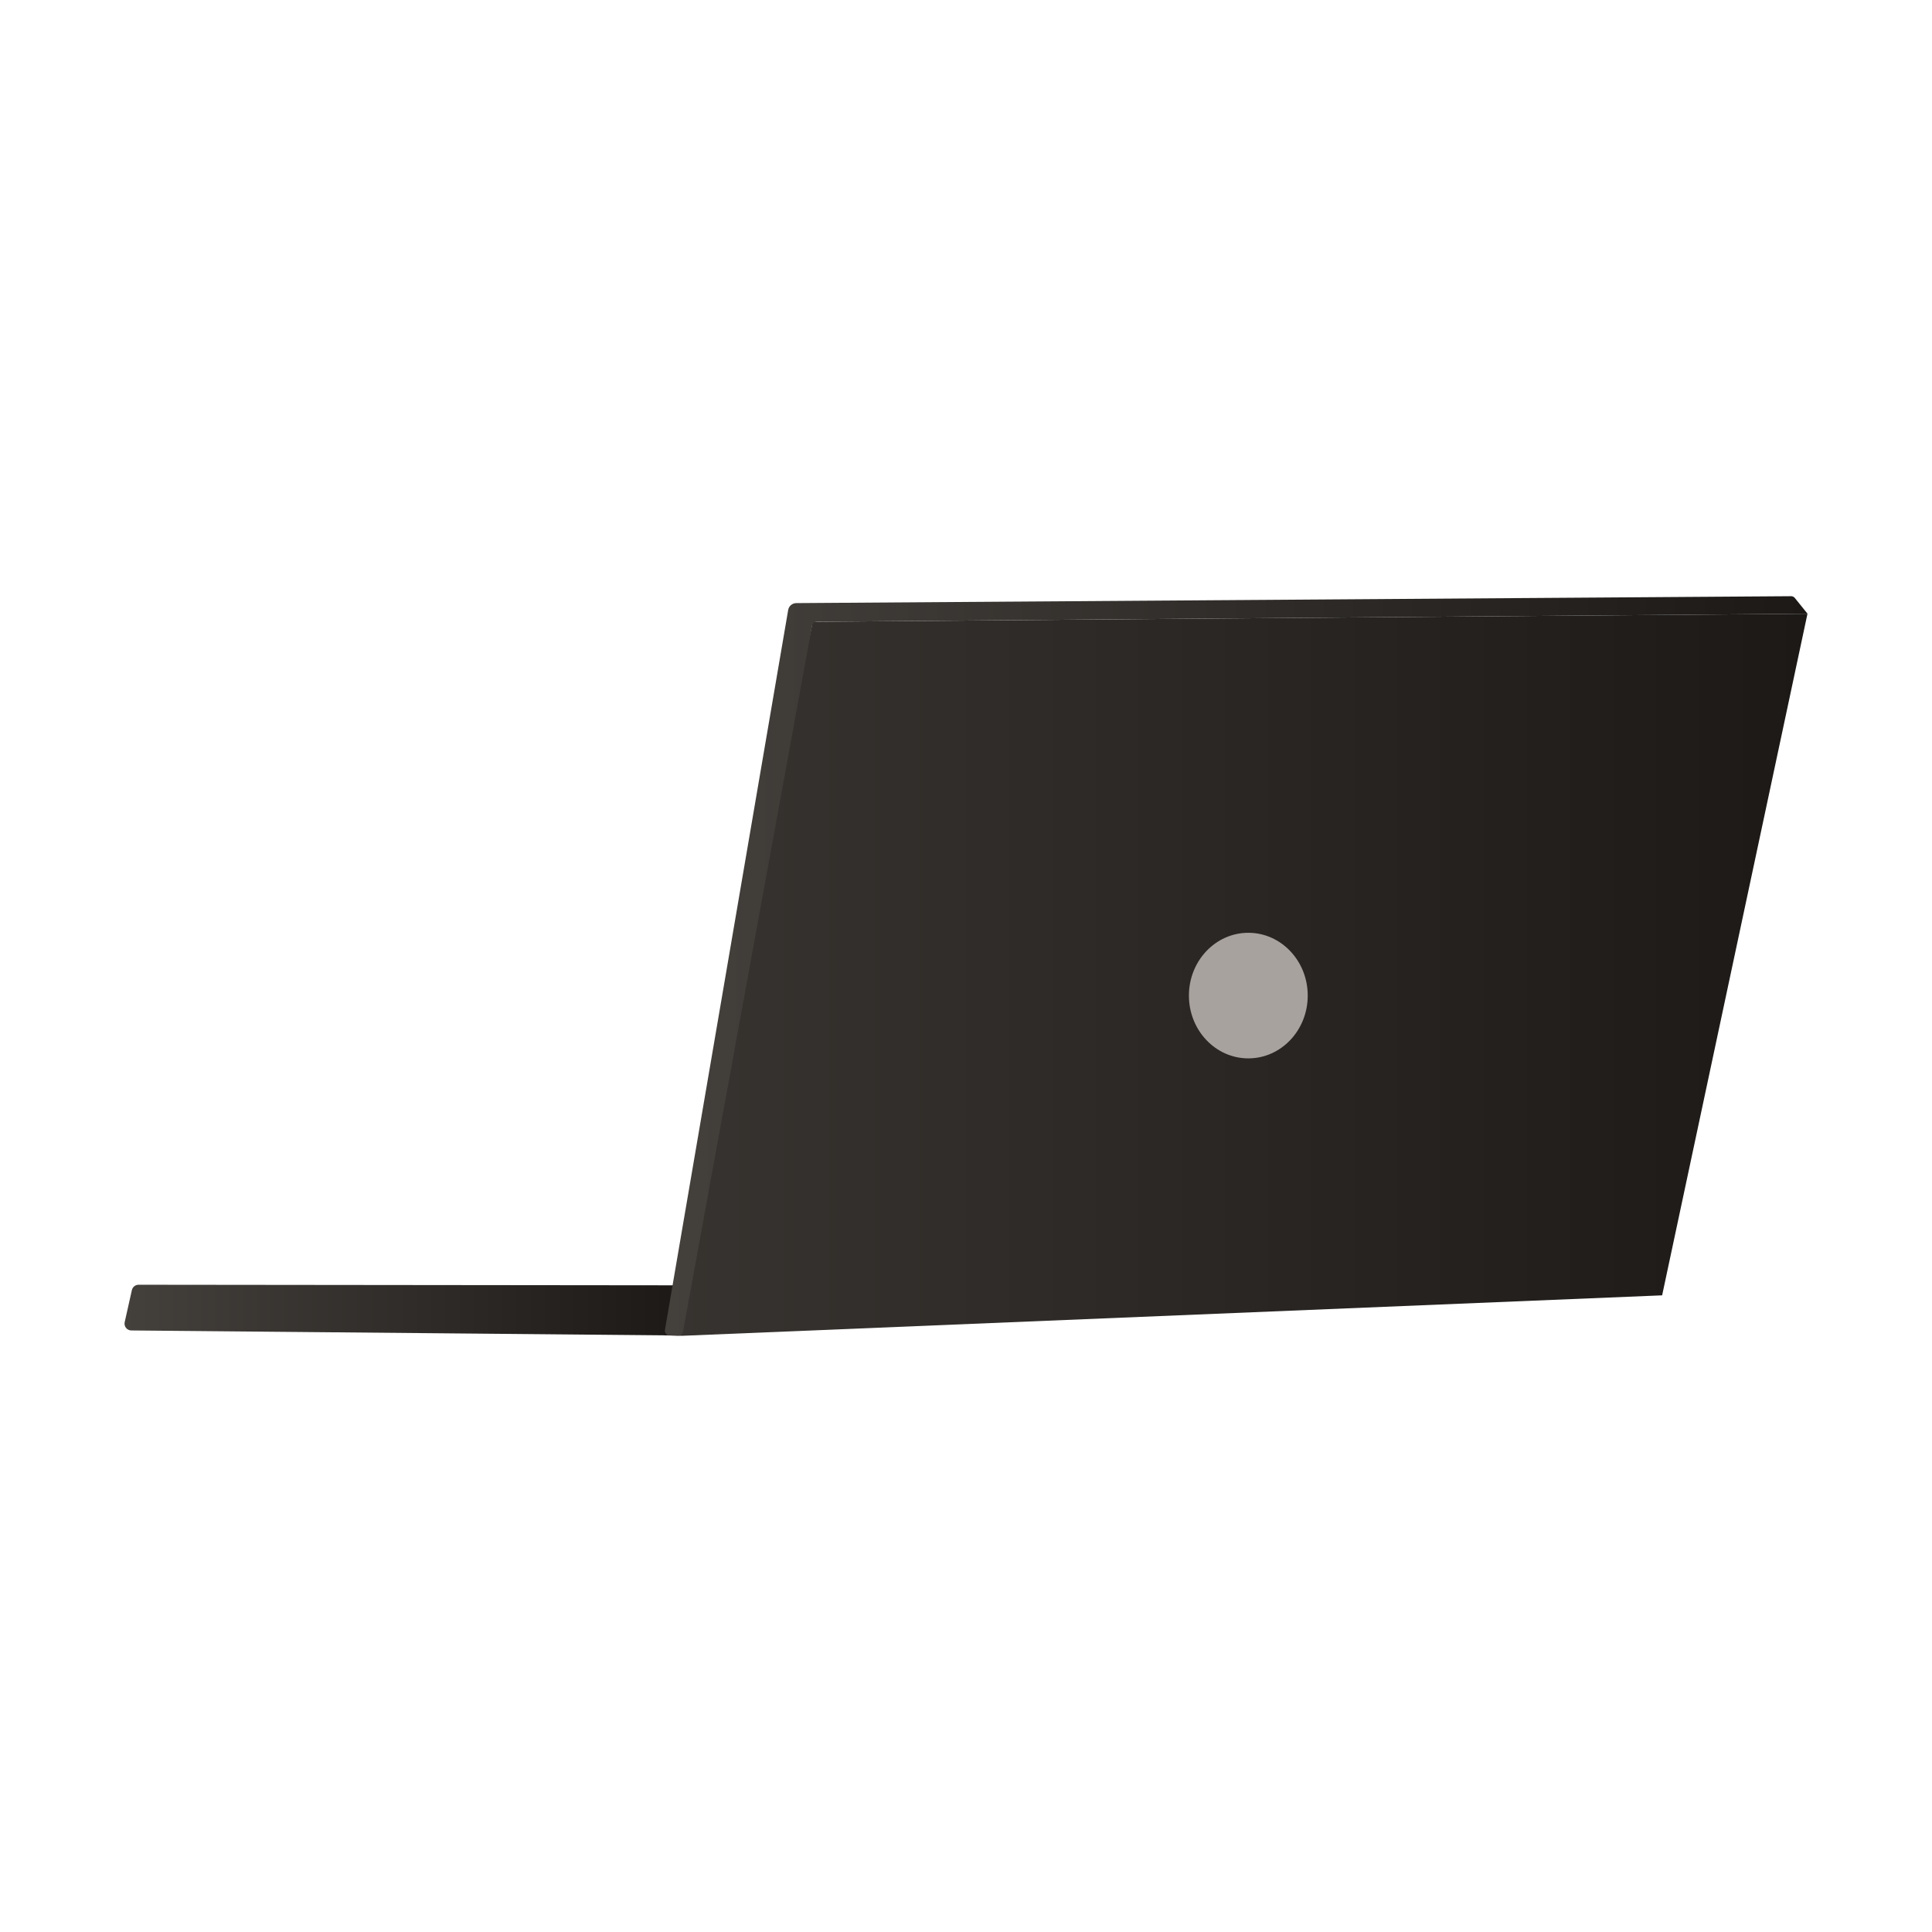 <svg width="1024" height="1024" viewBox="0 0 1024 1024" fill="none" xmlns="http://www.w3.org/2000/svg">
<rect width="1024" height="1024" fill="white"/>
<g clip-path="url(#clip0_91126_4864)">
<path d="M361.566 708L880.965 686.557L957.998 325.289L430.756 329.561L351.965 707.785" fill="url(#paint0_linear_91126_4864)"/>
<path d="M661.639 560.963C679.028 560.963 693.125 546.062 693.125 527.681C693.125 509.299 679.028 494.398 661.639 494.398C644.249 494.398 630.152 509.299 630.152 527.681C630.152 546.062 644.249 560.963 661.639 560.963Z" fill="#A8A29E"/>
<path d="M356.989 681.242L73.464 680.944C72.635 680.939 71.83 681.217 71.181 681.732C70.533 682.247 70.08 682.968 69.899 683.775L66.085 700.781C65.969 701.308 65.972 701.855 66.095 702.381C66.219 702.907 66.459 703.399 66.798 703.82C67.136 704.241 67.566 704.581 68.054 704.815C68.542 705.048 69.076 705.169 69.617 705.169L352.082 707.752C352.897 707.762 353.691 707.498 354.338 707.002C354.985 706.507 355.445 705.808 355.646 705.02L360.521 685.729C360.655 685.195 360.665 684.637 360.55 684.098C360.435 683.559 360.198 683.054 359.857 682.621C359.516 682.188 359.08 681.838 358.583 681.599C358.086 681.36 357.541 681.238 356.989 681.242Z" fill="url(#paint1_linear_91126_4864)"/>
<path d="M422.068 319.659L949.326 316C949.701 315.997 950.072 316.079 950.411 316.24C950.749 316.4 951.048 316.635 951.283 316.927L958.031 325.289L432.845 329.528C432.267 329.534 431.71 329.741 431.268 330.112C430.827 330.484 430.528 330.997 430.424 331.565L361.997 705.864C361.89 706.448 361.577 706.975 361.115 707.349C360.652 707.723 360.071 707.918 359.476 707.901L354.817 707.768C354.461 707.759 354.111 707.673 353.791 707.517C353.471 707.361 353.188 707.138 352.961 706.864C352.735 706.589 352.57 706.269 352.479 705.925C352.387 705.581 352.37 705.221 352.43 704.871L417.74 323.369C417.895 322.334 418.418 321.391 419.213 320.71C420.007 320.029 421.021 319.656 422.068 319.659Z" fill="url(#paint2_linear_91126_4864)"/>
</g>
<defs>
<linearGradient id="paint0_linear_91126_4864" x1="66.002" y1="516.636" x2="957.981" y2="516.636" gradientUnits="userSpaceOnUse">
<stop stop-color="#44403C"/>
<stop offset="1" stop-color="#1C1917"/>
</linearGradient>
<linearGradient id="paint1_linear_91126_4864" x1="66.002" y1="694.356" x2="360.637" y2="694.356" gradientUnits="userSpaceOnUse">
<stop stop-color="#44403C"/>
<stop offset="1" stop-color="#1C1917"/>
</linearGradient>
<linearGradient id="paint2_linear_91126_4864" x1="352.397" y1="511.984" x2="957.998" y2="511.984" gradientUnits="userSpaceOnUse">
<stop stop-color="#44403C"/>
<stop offset="1" stop-color="#1C1917"/>
</linearGradient>
<clipPath id="clip0_91126_4864">
<rect width="892" height="392" fill="white" transform="translate(66 316)"/>
</clipPath>
</defs>
</svg>
